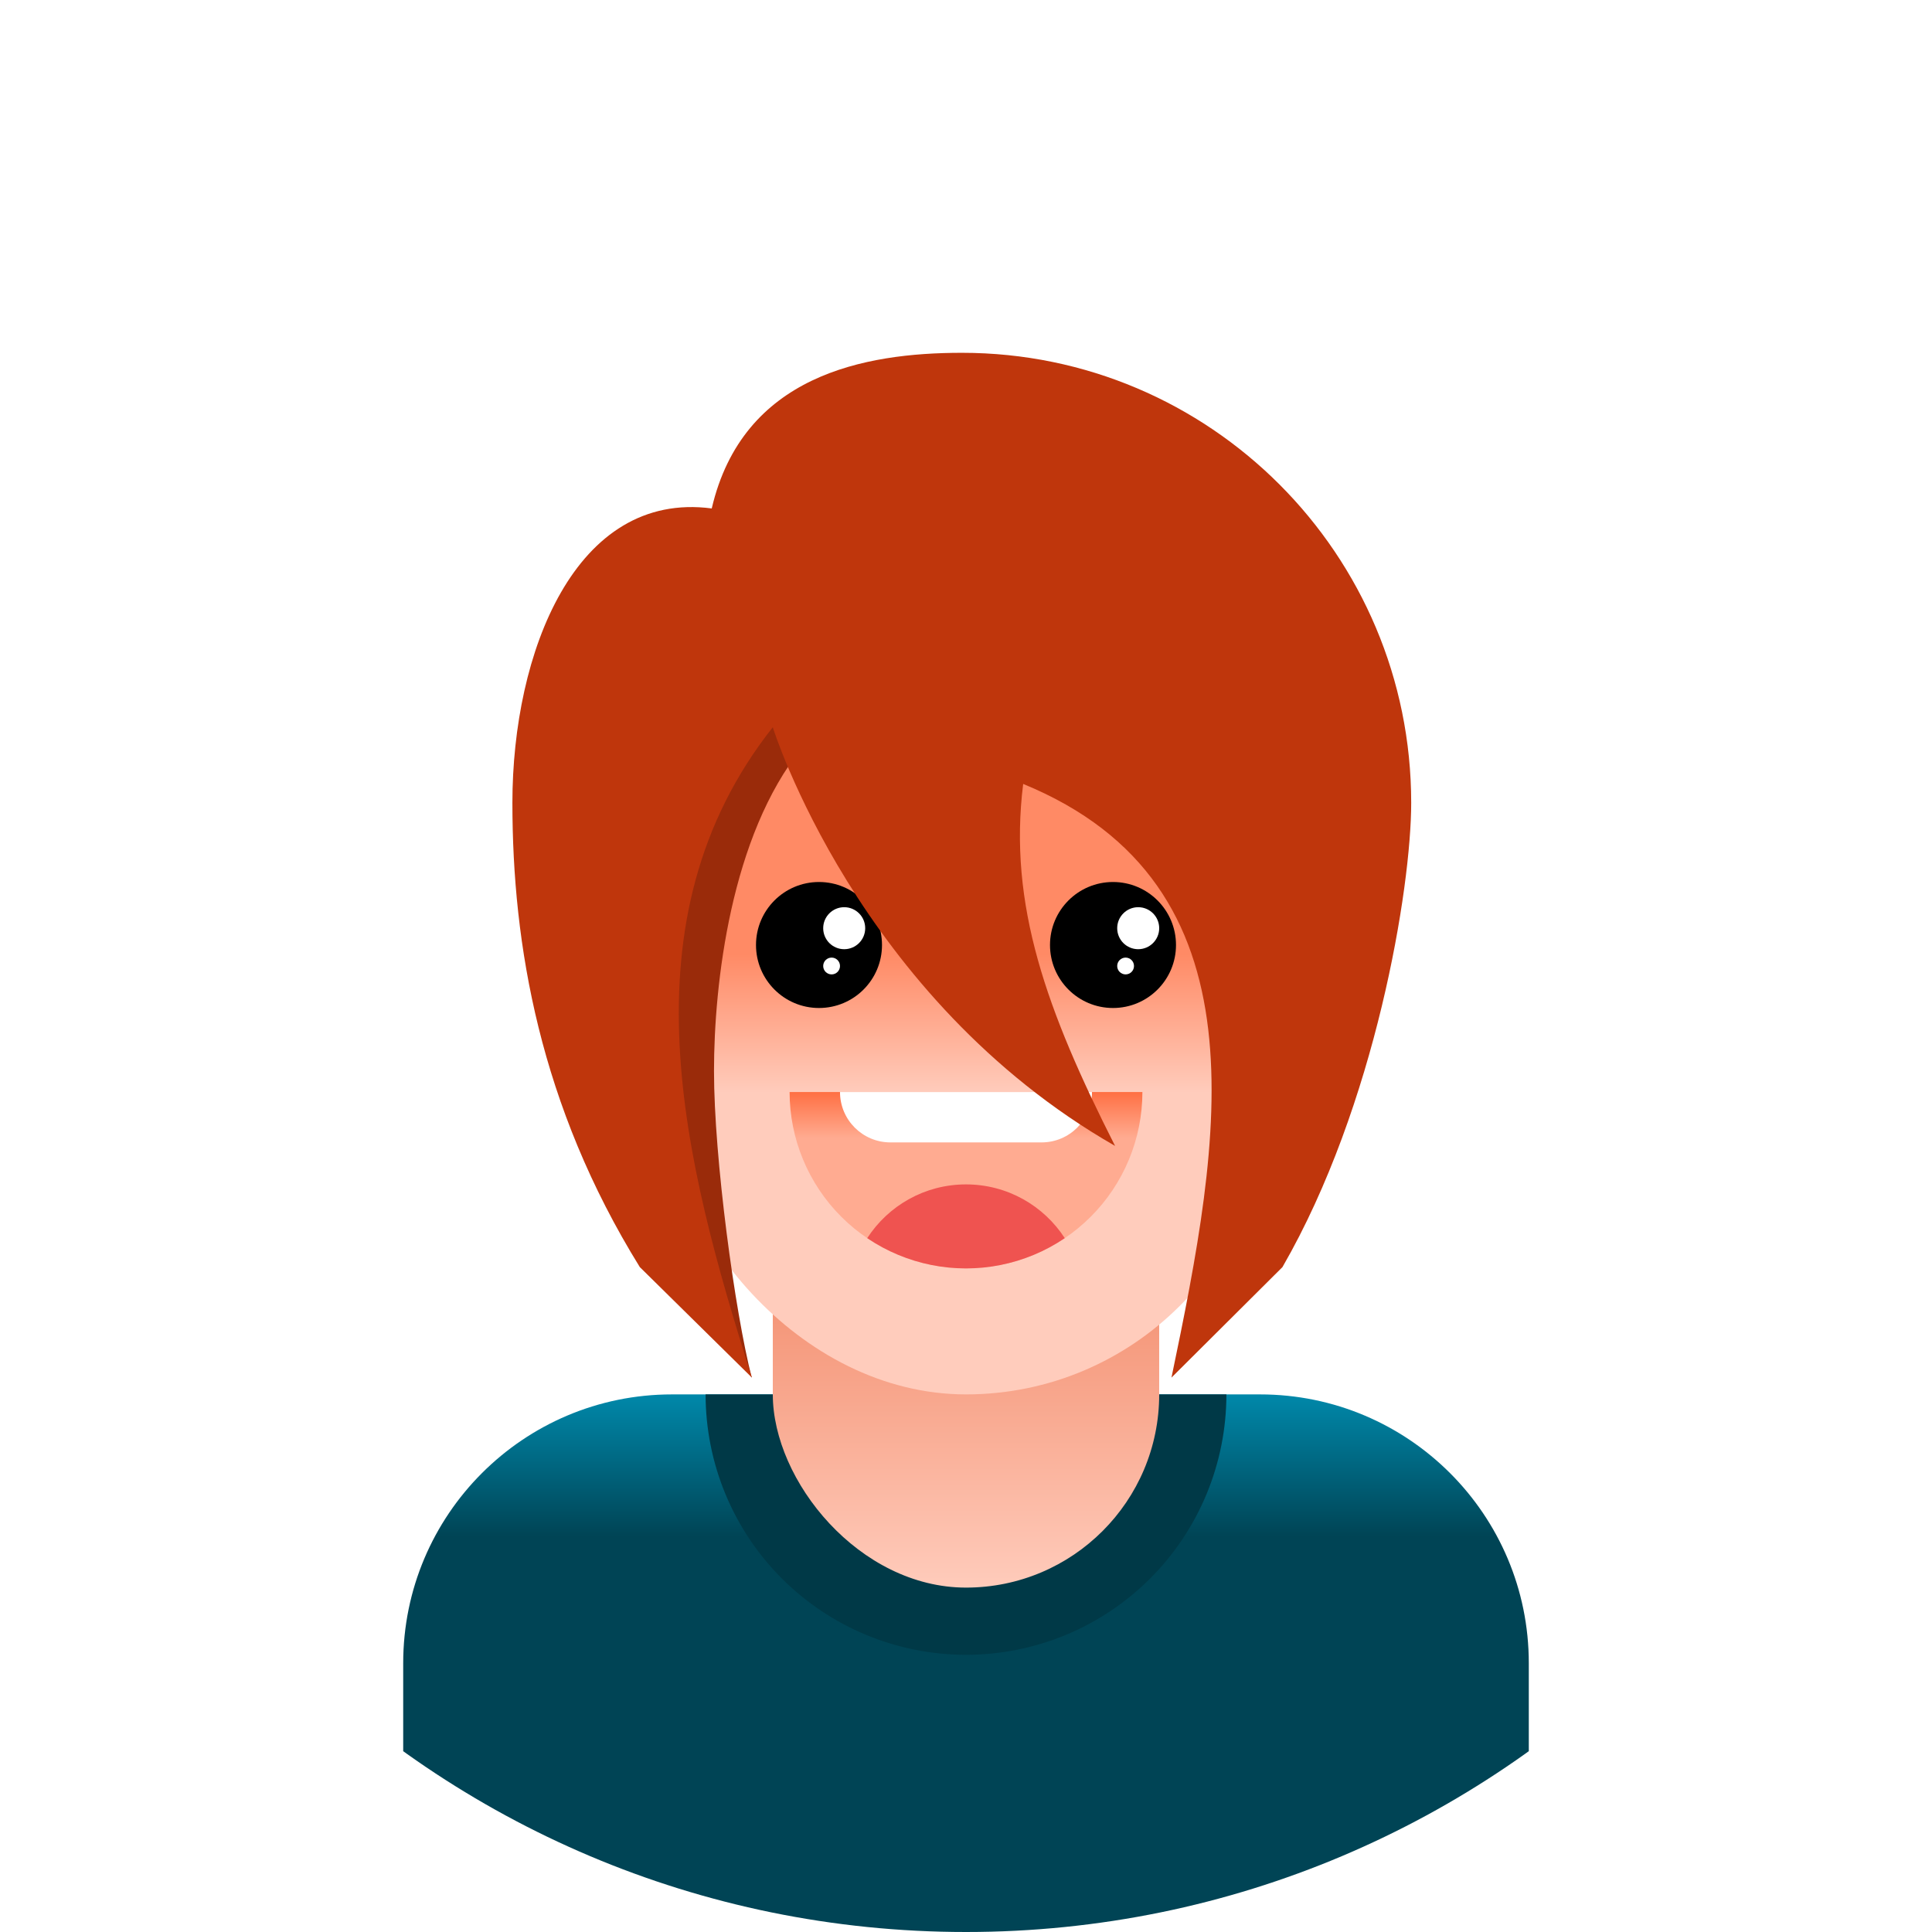 <svg width="230" height="230" viewBox="0 0 230 230" fill="none" xmlns="http://www.w3.org/2000/svg">
<g clip-path="url(#clip0_7_3382)">
<path d="M0 115C0 51.487 51.487 0 115 0V0C178.513 0 230 51.487 230 115V115C230 178.513 178.513 230 115 230V230C51.487 230 0 178.513 0 115V115Z" fill="white"/>
<g filter="url(#filter0_i_7_3382)">
<circle cx="115" cy="115" r="116" fill="white"/>
</g>
<path d="M48 198C48 180.327 62.327 166 80 166H150C167.673 166 182 180.327 182 198V230H48V198Z" fill="url(#paint0_linear_7_3382)"/>
<path d="M146 166C146 170.071 145.198 174.102 143.64 177.863C142.082 181.624 139.799 185.042 136.92 187.92C134.042 190.799 130.624 193.082 126.863 194.64C123.102 196.198 119.071 197 115 197C110.929 197 106.898 196.198 103.137 194.64C99.376 193.082 95.958 190.799 93.08 187.92C90.201 185.042 87.918 181.624 86.36 177.863C84.802 174.102 84 170.071 84 166L115 166H146Z" fill="#003947"/>
<rect x="92" y="109" width="46" height="80" rx="23" fill="url(#paint1_linear_7_3382)"/>
<rect x="79" y="58" width="72" height="108" rx="36" fill="url(#paint2_linear_7_3382)"/>
<path d="M136 130C136 132.758 135.457 135.489 134.401 138.036C133.346 140.584 131.799 142.899 129.849 144.849C127.899 146.799 125.584 148.346 123.036 149.401C120.489 150.457 117.758 151 115 151C112.242 151 109.511 150.457 106.964 149.401C104.416 148.346 102.101 146.799 100.151 144.849C98.201 142.899 96.654 140.584 95.599 138.036C94.543 135.489 94 132.758 94 130L115 130H136Z" fill="url(#paint3_linear_7_3382)"/>
<path fill-rule="evenodd" clip-rule="evenodd" d="M126.759 147.399C125.591 148.188 124.345 148.86 123.036 149.401C120.489 150.457 117.758 151 115 151C112.242 151 109.511 150.457 106.964 149.401C105.655 148.86 104.409 148.188 103.241 147.399C105.735 143.548 110.07 141 115 141C119.93 141 124.265 143.548 126.759 147.399Z" fill="#EF5350"/>
<path d="M100 130H130V130C130 133.314 127.314 136 124 136H106C102.686 136 100 133.314 100 130V130Z" fill="white"/>
<circle cx="132.5" cy="112.5" r="7.5" fill="black"/>
<circle cx="135.5" cy="110.5" r="2.5" fill="white"/>
<circle cx="134" cy="115" r="1" fill="white"/>
<circle cx="97.5" cy="112.5" r="7.5" fill="black"/>
<circle cx="100.5" cy="110.5" r="2.5" fill="white"/>
<circle cx="99" cy="115" r="1" fill="white"/>
<path d="M85 127.5C85 137.9 87.491 156.167 89.491 164C86.991 160.667 80.791 149 75.991 129C71.191 109 84.991 90 92.491 83L95.491 89C87 99.5 85 117.1 85 127.5Z" fill="#9A2B0A"/>
<path d="M114.513 42C102.886 42 88.43 44.673 84.731 60.529C68.505 58.385 61 77.655 61 95.575C61 112.463 64.251 131.601 76.169 150.845L89.514 164C81.348 138.218 73.87 109.525 91.998 86.576C91.998 86.576 102.014 118.816 132.747 136.419C124.608 120.351 120.01 107.725 121.807 93.325C151.087 105.343 145.379 135.598 139.46 164L152.673 150.845C163.772 131.601 168 105.713 168 95.575C168 65.982 144.058 42 114.513 42Z" fill="#BF360C"/>
</g>
<defs>
<filter id="filter0_i_7_3382" x="-1" y="-17" width="232" height="248" filterUnits="userSpaceOnUse" color-interpolation-filters="sRGB">
<feFlood flood-opacity="0" result="BackgroundImageFix"/>
<feBlend mode="normal" in="SourceGraphic" in2="BackgroundImageFix" result="shape"/>
<feColorMatrix in="SourceAlpha" type="matrix" values="0 0 0 0 0 0 0 0 0 0 0 0 0 0 0 0 0 0 127 0" result="hardAlpha"/>
<feOffset dy="-16"/>
<feGaussianBlur stdDeviation="24"/>
<feComposite in2="hardAlpha" operator="arithmetic" k2="-1" k3="1"/>
<feColorMatrix type="matrix" values="0 0 0 0 0.265 0 0 0 0 0.12 0 0 0 0 1 0 0 0 0.56 0"/>
<feBlend mode="normal" in2="shape" result="effect1_innerShadow_7_3382"/>
</filter>
<linearGradient id="paint0_linear_7_3382" x1="114.993" y1="166.005" x2="114.993" y2="182.93" gradientUnits="userSpaceOnUse">
<stop stop-color="#0088AA"/>
<stop offset="1" stop-color="#004455"/>
</linearGradient>
<linearGradient id="paint1_linear_7_3382" x1="115.007" y1="109.001" x2="115.007" y2="189.443" gradientUnits="userSpaceOnUse">
<stop stop-color="#E64A19"/>
<stop offset="1" stop-color="#FFCCBC"/>
</linearGradient>
<linearGradient id="paint2_linear_7_3382" x1="114.993" y1="130.124" x2="114.993" y2="113.602" gradientUnits="userSpaceOnUse">
<stop stop-color="#FFCCBC"/>
<stop offset="1" stop-color="#FF8A65"/>
</linearGradient>
<linearGradient id="paint3_linear_7_3382" x1="116" y1="130" x2="116" y2="135.5" gradientUnits="userSpaceOnUse">
<stop stop-color="#FF7043"/>
<stop offset="1" stop-color="#FFAB91"/>
</linearGradient>
<clipPath id="clip0_7_3382">
<path d="M0 115C0 51.487 51.487 0 115 0V0C178.513 0 230 51.487 230 115V115C230 178.513 178.513 230 115 230V230C51.487 230 0 178.513 0 115V115Z" fill="white"/>
</clipPath>
</defs>
</svg>
